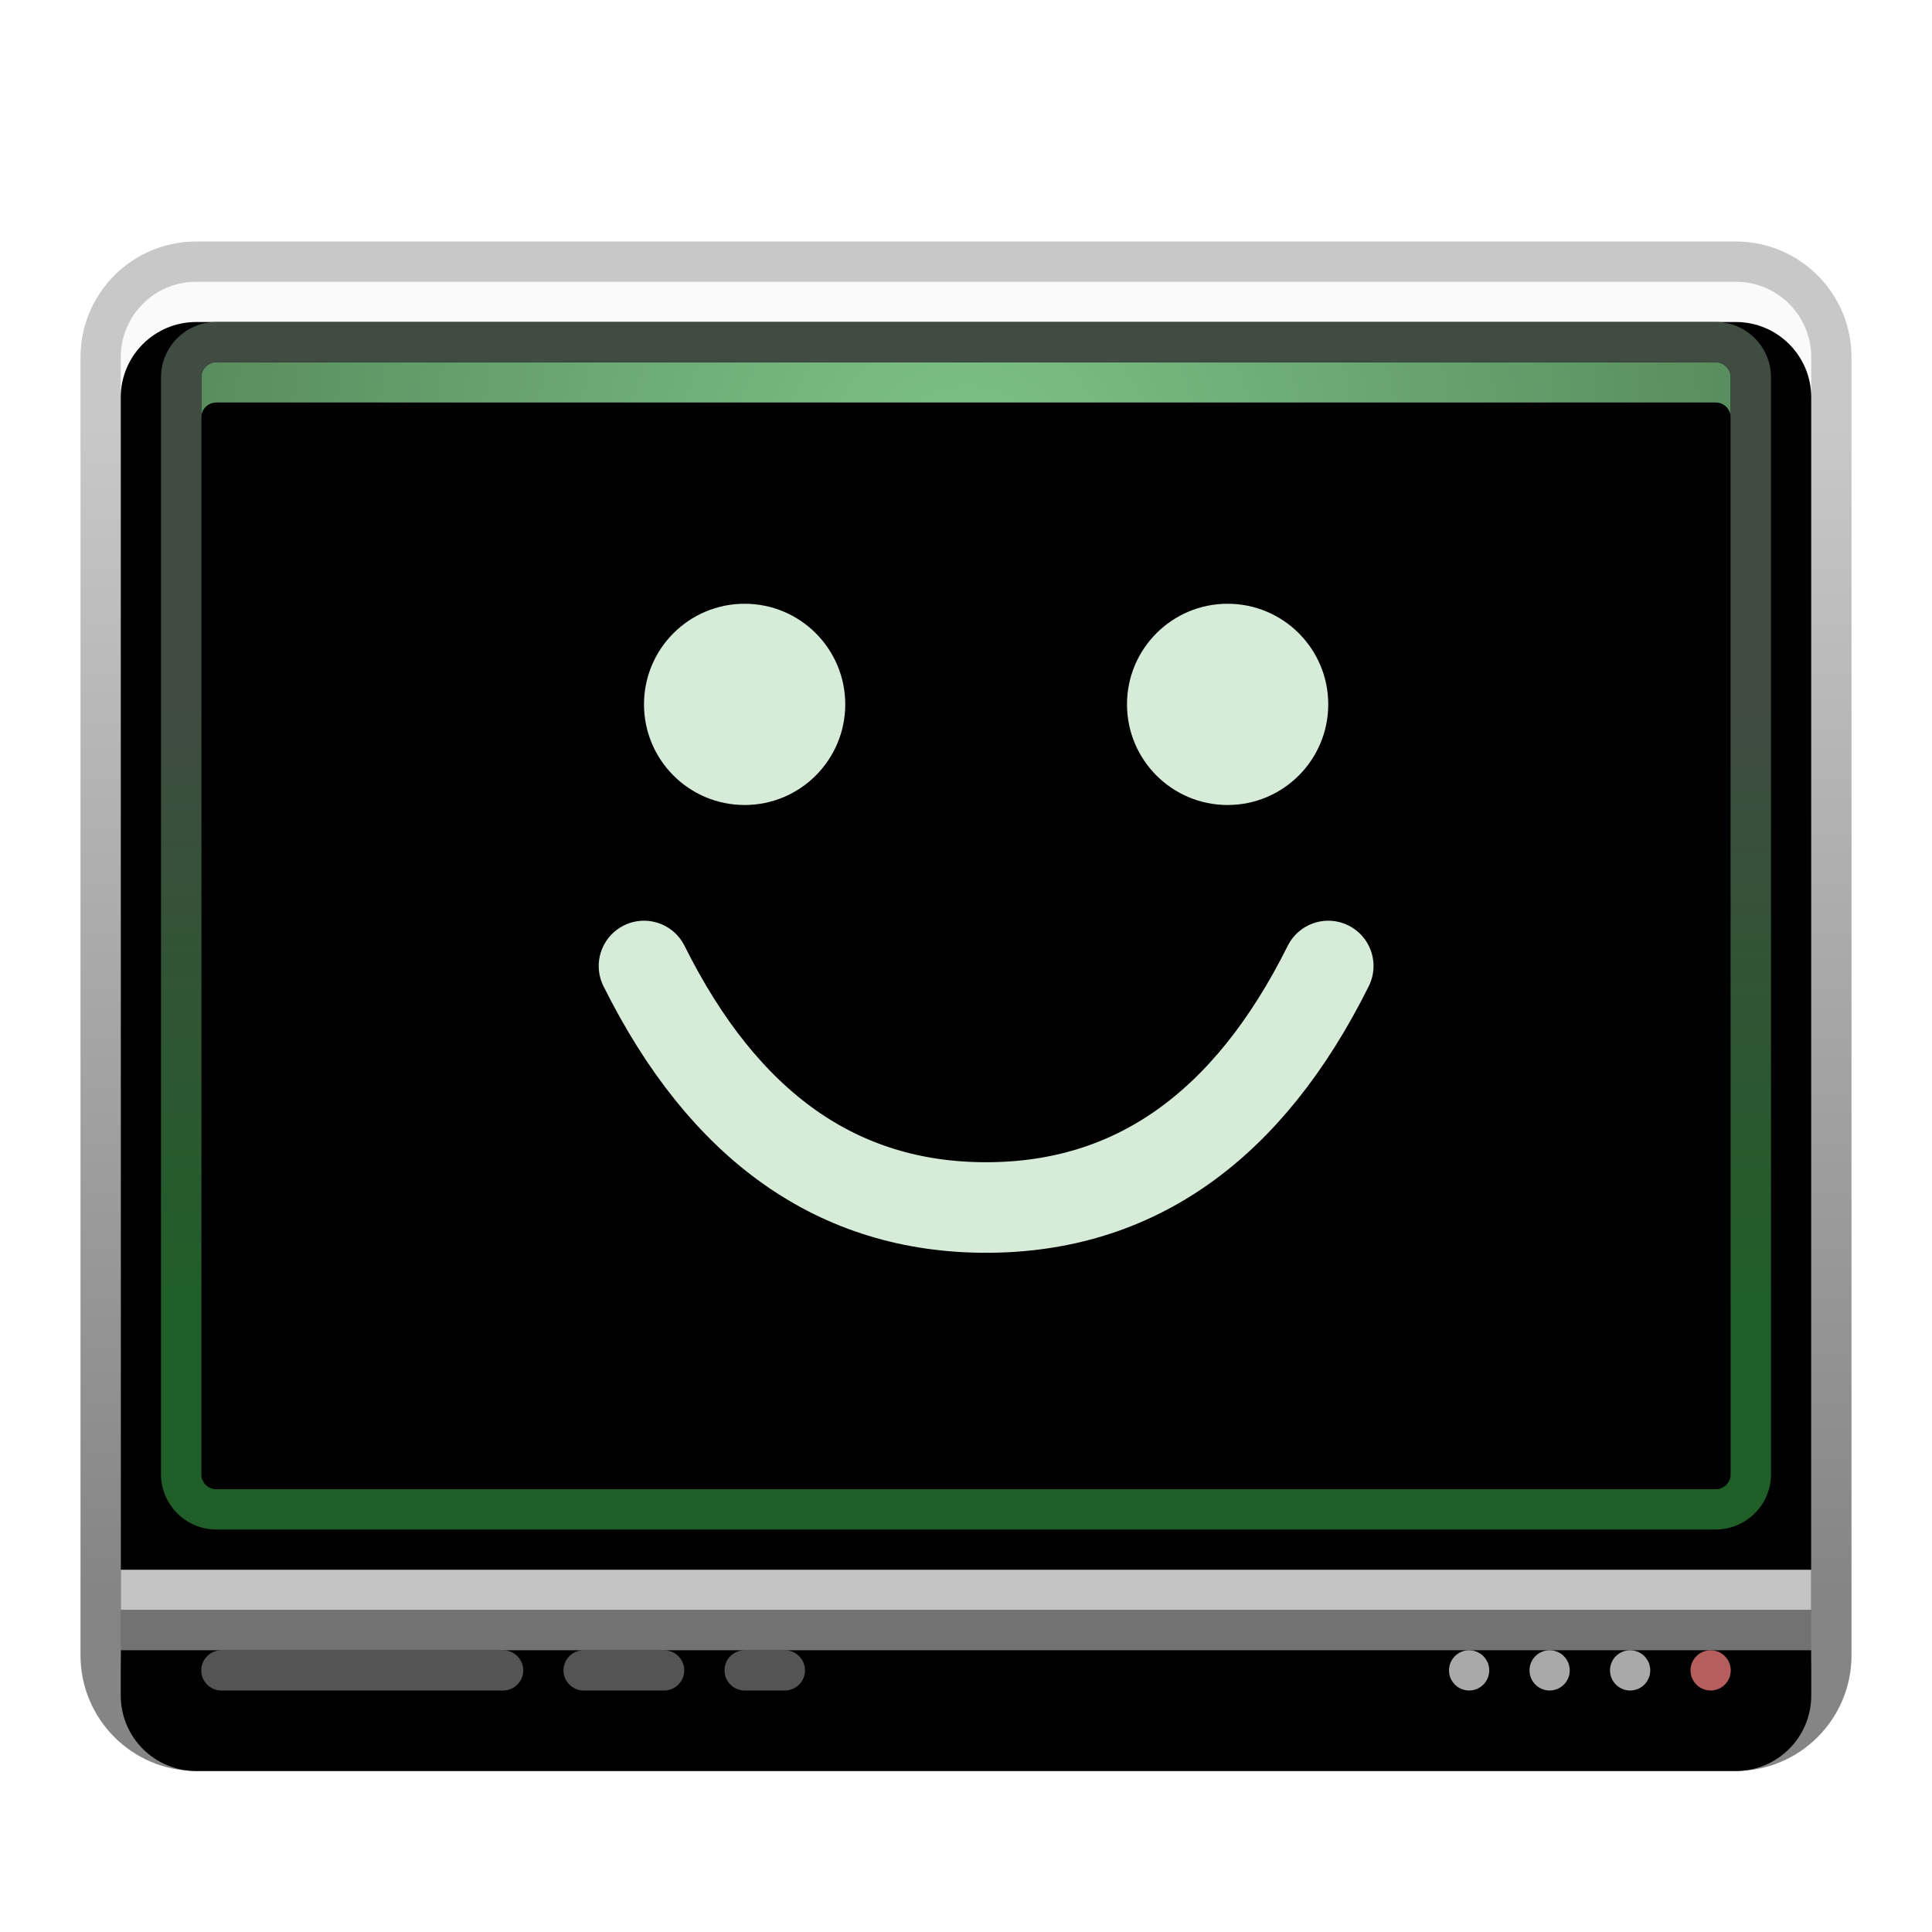 <svg xmlns="http://www.w3.org/2000/svg" xmlns:xlink="http://www.w3.org/1999/xlink" width="48" height="48" viewBox="0 0 48 48">
  <defs>
    <filter id="dde-introduction-a" width="129.5%" height="134.2%" x="-14.8%" y="-17.1%" filterUnits="objectBoundingBox">
      <feOffset dy="1" in="SourceAlpha" result="shadowOffsetOuter1"/>
      <feGaussianBlur in="shadowOffsetOuter1" result="shadowBlurOuter1" stdDeviation="1"/>
      <feColorMatrix in="shadowBlurOuter1" result="shadowMatrixOuter1" values="0 0 0 0 0   0 0 0 0 0   0 0 0 0 0  0 0 0 0.2 0"/>
      <feMerge>
        <feMergeNode in="shadowMatrixOuter1"/>
        <feMergeNode in="SourceGraphic"/>
      </feMerge>
    </filter>
    <linearGradient id="dde-introduction-b" x1="54.21%" x2="54.135%" y1="87.784%" y2="12.216%">
      <stop offset="0%" stop-color="#E6E6E6"/>
      <stop offset="100%" stop-color="#FAFAFA"/>
    </linearGradient>
    <path id="dde-introduction-c" d="M2.875,1 L41.125,1 C42.161,1 43,1.839 43,2.875 L43,35.125 C43,36.161 42.161,37 41.125,37 L2.875,37 C1.839,37 1,36.161 1,35.125 L1,2.875 C1,1.839 1.839,1 2.875,1 Z"/>
    <filter id="dde-introduction-d" width="102.4%" height="102.8%" x="-1.2%" y="-1.4%" filterUnits="objectBoundingBox">
      <feOffset dy="1" in="SourceAlpha" result="shadowOffsetInner1"/>
      <feComposite in="shadowOffsetInner1" in2="SourceAlpha" k2="-1" k3="1" operator="arithmetic" result="shadowInnerInner1"/>
      <feColorMatrix in="shadowInnerInner1" values="0 0 0 0 1   0 0 0 0 1   0 0 0 0 1  0 0 0 1 0"/>
    </filter>
    <radialGradient id="dde-introduction-e" cx="50%" cy="10.248%" r="105.558%" fx="50%" fy="10.248%" gradientTransform="matrix(0 1 -.737 0 .576 -.398)">
      <stop offset="0%" stop-color="#7EC386"/>
      <stop offset="100%" stop-color="#45704A"/>
    </radialGradient>
    <path id="dde-introduction-f" d="M3.375,3 L40.625,3 C40.832,3 41,3.168 41,3.375 L41,30.625 C41,30.832 40.832,31 40.625,31 L3.375,31 C3.168,31 3,30.832 3,30.625 L3,3.375 C3,3.168 3.168,3 3.375,3 Z"/>
    <filter id="dde-introduction-g" width="102.6%" height="103.6%" x="-1.3%" y="-1.8%" filterUnits="objectBoundingBox">
      <feOffset dy="1" in="SourceAlpha" result="shadowOffsetInner1"/>
      <feComposite in="shadowOffsetInner1" in2="SourceAlpha" k2="-1" k3="1" operator="arithmetic" result="shadowInnerInner1"/>
      <feColorMatrix in="shadowInnerInner1" values="0 0 0 0 1   0 0 0 0 1   0 0 0 0 1  0 0 0 0.5 0"/>
    </filter>
    <linearGradient id="dde-introduction-h" x1="37.216%" x2="37.29%" y1="87.726%" y2="11.641%">
      <stop offset="0%" stop-opacity=".478"/>
      <stop offset="100%" stop-opacity=".214"/>
    </linearGradient>
    <linearGradient id="dde-introduction-i" x1="59.639%" x2="59.789%" y1="80.757%" y2="31.516%">
      <stop offset="0%" stop-color="#205E28"/>
      <stop offset="100%" stop-color="#404C41"/>
    </linearGradient>
  </defs>
  <g fill="none" fill-rule="evenodd" filter="url(#dde-introduction-a)" transform="translate(2 5)">
    <g fill-rule="nonzero">
      <use fill="url(#dde-introduction-b)" xlink:href="#dde-introduction-c"/>
      <use fill="#000" filter="url(#dde-introduction-d)" xlink:href="#dde-introduction-c"/>
    </g>
    <use fill="url(#dde-introduction-e)" xlink:href="#dde-introduction-f"/>
    <use fill="#000" filter="url(#dde-introduction-g)" xlink:href="#dde-introduction-f"/>
    <path fill="url(#dde-introduction-h)" fill-rule="nonzero" d="M41.125,0 L2.875,0 C1.287,0 0,1.287 0,2.875 L0,35.125 C0,36.713 1.287,38 2.875,38 L41.125,38 C42.713,38 44,36.713 44,35.125 L44,2.875 C44,1.287 42.713,0 41.125,0 Z M41.125,1 C42.161,1 43,1.839 43,2.875 L43,35.125 C43,36.161 42.161,37 41.125,37 L2.875,37 C1.839,37 1,36.161 1,35.125 L1,2.875 C1,1.839 1.839,1 2.875,1 L41.125,1 Z"/>
    <path fill="url(#dde-introduction-i)" fill-rule="nonzero" d="M40.625,2 L3.375,2 C2.616,2 2,2.616 2,3.375 L2,30.625 C2,31.384 2.616,32 3.375,32 L40.625,32 C41.384,32 42,31.384 42,30.625 L42,3.375 C42,2.616 41.384,2 40.625,2 Z M40.625,3 C40.832,3 41,3.168 41,3.375 L41,30.625 C41,30.832 40.832,31 40.625,31 L3.375,31 C3.168,31 3,30.832 3,30.625 L3,3.375 C3,3.168 3.168,3 3.375,3 L40.625,3 Z"/>
    <path fill="#D6EBD8" fill-rule="nonzero" d="M28.5 14C27.118 14 26 12.88 26 11.499 26 10.12 27.118 9 28.5 9 29.881 9 31 10.12 31 11.499 31 12.88 29.881 14 28.5 14zM16.5 14C15.118 14 14 12.88 14 11.499 14 10.12 15.118 9 16.5 9 17.881 9 19 10.12 19 11.499 19 12.88 17.881 14 16.5 14z"/>
    <path stroke="#D6EBD8" stroke-linecap="round" stroke-linejoin="round" stroke-width="2.25" d="M14,18 C15.992,22 18.825,24 22.5,24 C26.175,24 29.008,22 31,18"/>
    <polygon fill="#FFF" fill-rule="nonzero" points="1 34 43 34 43 35 1 35" opacity=".448"/>
    <polygon fill="#C3C3C3" fill-rule="nonzero" points="1 33 43 33 43 34 1 34"/>
    <path fill="#A9A9A9" d="M36.5,35 C36.776,35 37,35.224 37,35.5 C37,35.776 36.776,36 36.5,36 C36.224,36 36,35.776 36,35.5 C36,35.224 36.224,35 36.5,35 Z M34.5,35 C34.776,35 35,35.224 35,35.5 C35,35.776 34.776,36 34.5,36 C34.224,36 34,35.776 34,35.5 C34,35.224 34.224,35 34.5,35 Z M38.5,35 C38.776,35 39,35.224 39,35.5 C39,35.776 38.776,36 38.5,36 C38.224,36 38,35.776 38,35.5 C38,35.224 38.224,35 38.5,35 Z"/>
    <path fill="#B65D5D" d="M40.5,36 C40.776,36 41,35.776 41,35.5 C41,35.224 40.776,35 40.5,35 C40.224,35 40,35.224 40,35.5 C40,35.776 40.224,36 40.5,36 Z"/>
    <path fill="#A9A9A9" d="M10.5,35 C10.776,35 11,35.224 11,35.5 C11,35.776 10.776,36 10.5,36 L3.5,36 C3.224,36 3,35.776 3,35.5 C3,35.224 3.224,35 3.5,35 L10.5,35 Z M14.5,35 C14.776,35 15,35.224 15,35.5 C15,35.776 14.776,36 14.5,36 L12.5,36 C12.224,36 12,35.776 12,35.5 C12,35.224 12.224,35 12.5,35 L14.5,35 Z M17.5,35 C17.776,35 18,35.224 18,35.5 C18,35.776 17.776,36 17.5,36 L16.5,36 C16.224,36 16,35.776 16,35.5 C16,35.224 16.224,35 16.5,35 L17.5,35 Z" opacity=".497"/>
  </g>
</svg>
